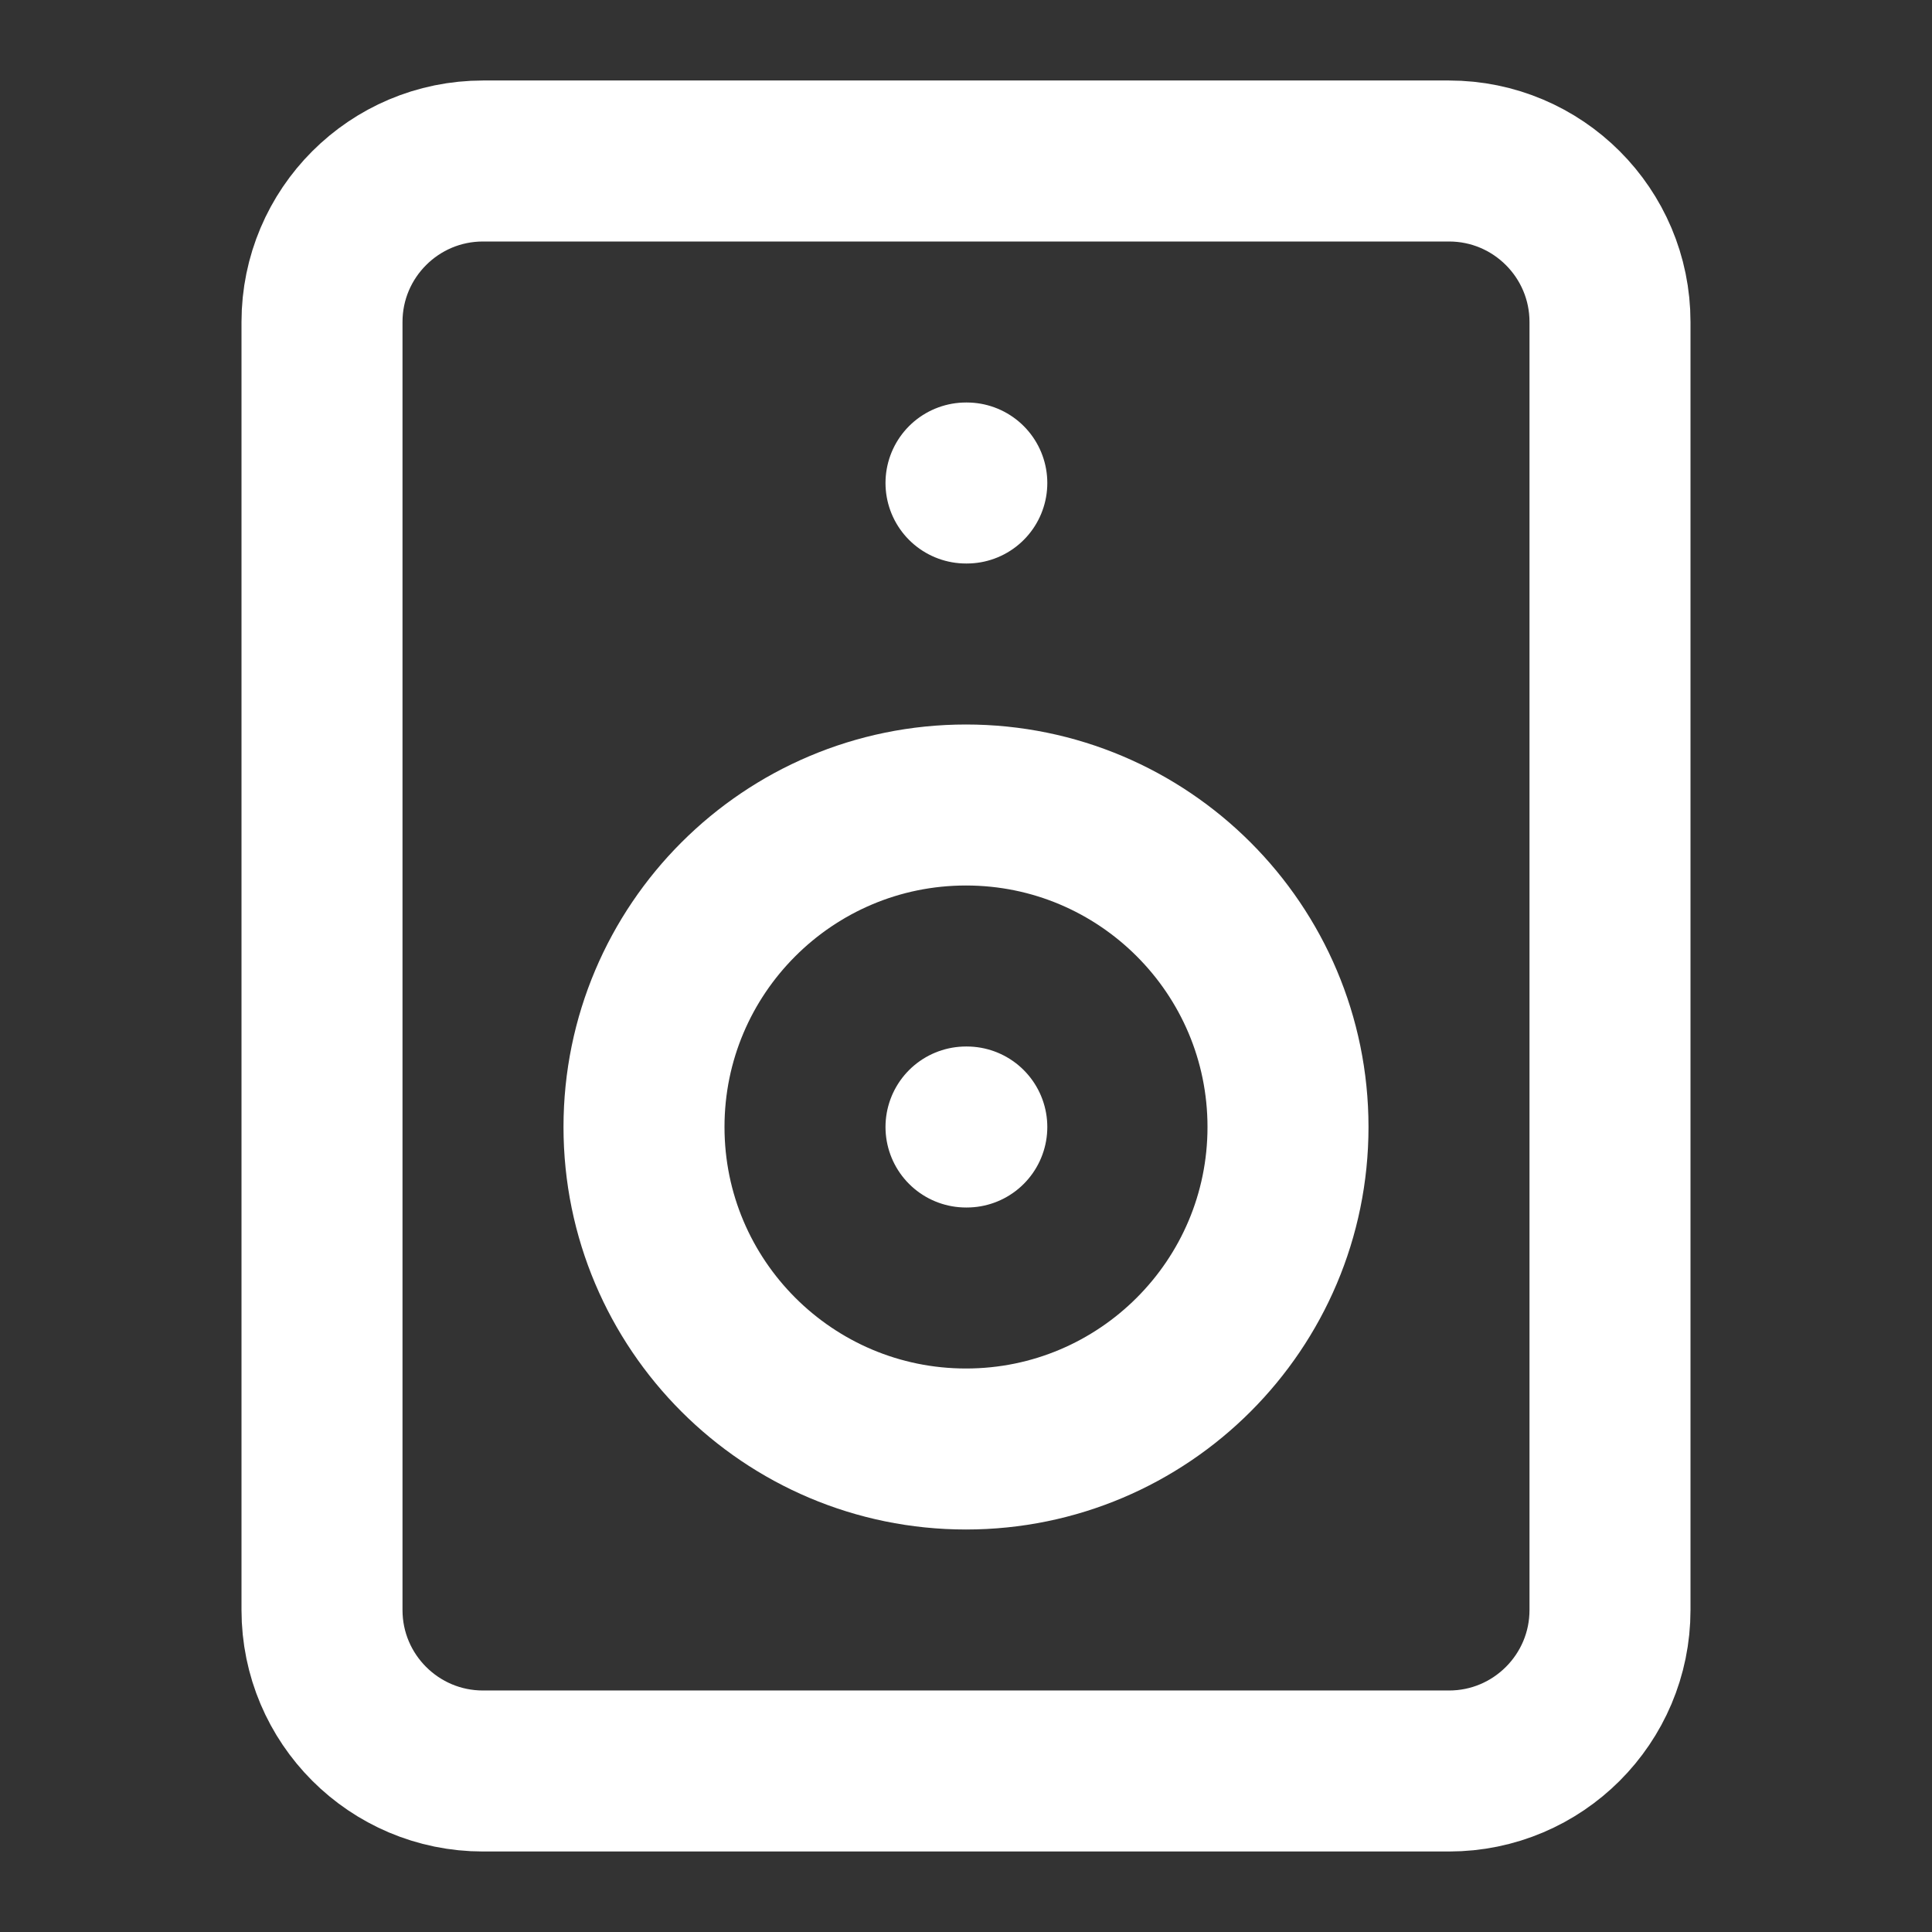 <svg height="18" viewBox="0 0 18 18" width="18" xmlns="http://www.w3.org/2000/svg"><rect x="0" y="0" width="18" height="18" fill="#333333" stroke="none"/><g fill="none" stroke="#fff" stroke-linecap="round" stroke-linejoin="round" stroke-width="2" transform="scale(.75)"><path d="m6 2h12c1.104 0 2 .896 2 2v16c0 1.104-.896 2-2 2h-12c-1.104 0-2-.896-2-2v-16c0-1.104.896-2 2-2zm0 0"/><path d="m12 6h.01"/><path d="m16 14c0 2.208-1.792 4-4 4s-4-1.792-4-4 1.792-4 4-4 4 1.792 4 4zm0 0"/><path d="m12 14h.01"/></g></svg>